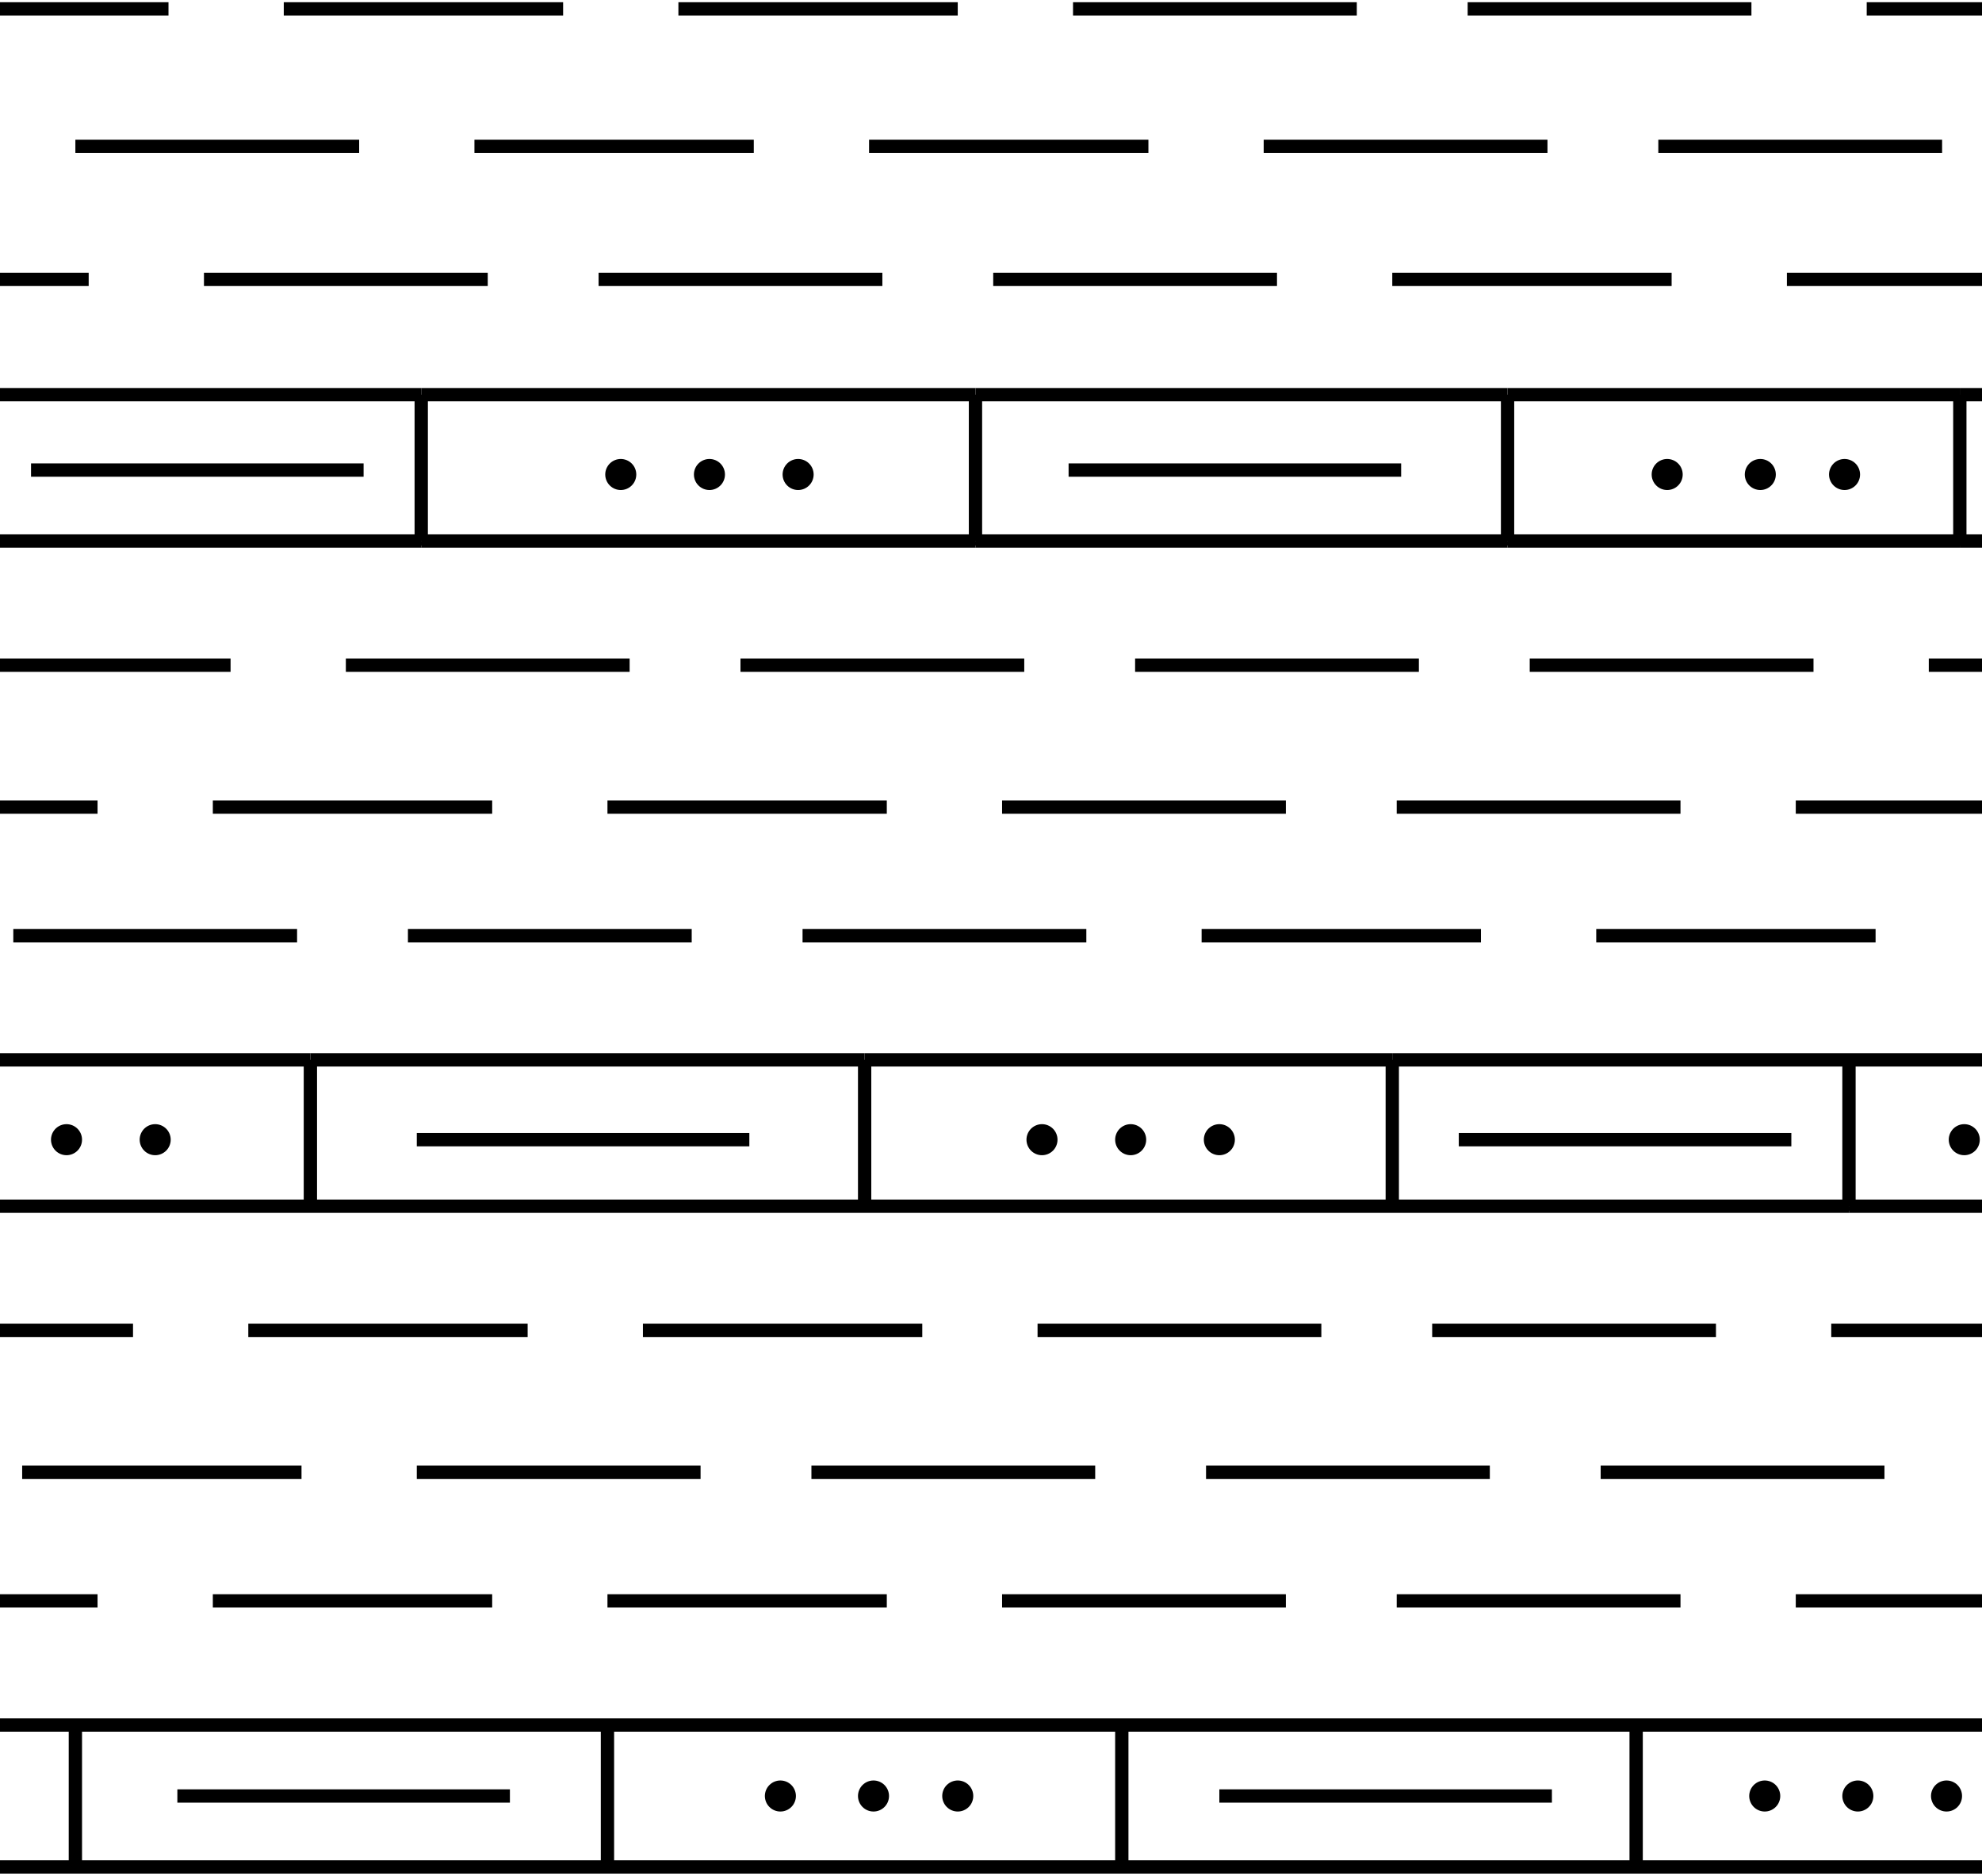 <!-- Generator: Adobe Illustrator 22.1.0, SVG Export Plug-In  -->
<svg version="1.1"
     xmlns="http://www.w3.org/2000/svg" xmlns:xlink="http://www.w3.org/1999/xlink" xmlns:a="http://ns.adobe.com/AdobeSVGViewerExtensions/3.0/"
     x="0px" y="0px" width="44.7px" height="42.3px" viewBox="0 0 44.7 42.3" style="enable-background:new 0 0 44.7 42.3;"
     xml:space="preserve">
<style type="text/css">
    .st0{fill:none;stroke:#000000;stroke-width:0.3;}
    .st1{fill:none;stroke:#000000;stroke-width:0.7;stroke-linecap:round;}
</style>
<defs>
</defs>
<line class="st0" x1="0.7" y1="10.6" x2="8.2" y2="10.6"/>
<line class="st0" x1="24.1" y1="10.6" x2="31.6" y2="10.6"/>
<line class="st0" x1="11.5" y1="40.5" x2="4" y2="40.5"/>
<line class="st0" x1="35" y1="40.5" x2="27.5" y2="40.5"/>
<line class="st0" x1="16.9" y1="25.7" x2="9.4" y2="25.7"/>
<line class="st0" x1="40.4" y1="25.7" x2="32.9" y2="25.7"/>
<line class="st0" x1="0" y1="0.2" x2="3.8" y2="0.2"/>
<line class="st0" x1="6.4" y1="0.2" x2="12.7" y2="0.2"/>
<line class="st0" x1="15.3" y1="0.2" x2="21.6" y2="0.2"/>
<line class="st0" x1="24.2" y1="0.2" x2="30.6" y2="0.2"/>
<line class="st0" x1="33.1" y1="0.2" x2="39.5" y2="0.2"/>
<line class="st0" x1="8.1" y1="3.3" x2="1.7" y2="3.3"/>
<line class="st0" x1="17" y1="3.3" x2="10.7" y2="3.3"/>
<line class="st0" x1="25.9" y1="3.3" x2="19.6" y2="3.3"/>
<line class="st0" x1="34.9" y1="3.3" x2="28.5" y2="3.3"/>
<line class="st0" x1="43.8" y1="3.3" x2="37.4" y2="3.3"/>
<line class="st0" x1="2" y1="6.3" x2="0" y2="6.3"/>
<line class="st0" x1="4.6" y1="6.3" x2="11" y2="6.3"/>
<line class="st0" x1="13.5" y1="6.3" x2="19.9" y2="6.3"/>
<line class="st0" x1="22.4" y1="6.3" x2="28.8" y2="6.3"/>
<line class="st0" x1="31.4" y1="6.3" x2="37.7" y2="6.3"/>
<line class="st0" x1="5.2" y1="15" x2="0" y2="15"/>
<line class="st0" x1="7.8" y1="15" x2="14.2" y2="15"/>
<line class="st0" x1="23.1" y1="15" x2="16.7" y2="15"/>
<line class="st0" x1="32" y1="15" x2="25.6" y2="15"/>
<line class="st0" x1="34.5" y1="15" x2="40.9" y2="15"/>
<line class="st0" x1="0" y1="18.2" x2="2.2" y2="18.2"/>
<line class="st0" x1="11.1" y1="18.2" x2="4.8" y2="18.2"/>
<line class="st0" x1="20" y1="18.2" x2="13.7" y2="18.2"/>
<line class="st0" x1="22.6" y1="18.2" x2="29" y2="18.2"/>
<line class="st0" x1="31.5" y1="18.2" x2="37.9" y2="18.2"/>
<line class="st0" x1="6.7" y1="21.1" x2="0.3" y2="21.1"/>
<line class="st0" x1="15.6" y1="21.1" x2="9.2" y2="21.1"/>
<line class="st0" x1="18.1" y1="21.1" x2="24.5" y2="21.1"/>
<line class="st0" x1="33.4" y1="21.1" x2="27.1" y2="21.1"/>
<line class="st0" x1="42.3" y1="21.1" x2="36" y2="21.1"/>
<line class="st0" x1="3" y1="30" x2="0" y2="30"/>
<line class="st0" x1="5.6" y1="30" x2="11.9" y2="30"/>
<line class="st0" x1="14.5" y1="30" x2="20.8" y2="30"/>
<line class="st0" x1="23.4" y1="30" x2="29.8" y2="30"/>
<line class="st0" x1="32.3" y1="30" x2="38.7" y2="30"/>
<line class="st0" x1="6.8" y1="33.2" x2="0.5" y2="33.2"/>
<line class="st0" x1="9.4" y1="33.2" x2="15.8" y2="33.2"/>
<line class="st0" x1="18.3" y1="33.2" x2="24.7" y2="33.2"/>
<line class="st0" x1="27.2" y1="33.2" x2="33.6" y2="33.2"/>
<line class="st0" x1="36.1" y1="33.2" x2="42.5" y2="33.2"/>
<line class="st0" x1="0" y1="36.1" x2="2.2" y2="36.1"/>
<line class="st0" x1="11.1" y1="36.1" x2="4.8" y2="36.1"/>
<line class="st0" x1="20" y1="36.1" x2="13.7" y2="36.1"/>
<line class="st0" x1="29" y1="36.1" x2="22.6" y2="36.1"/>
<line class="st0" x1="37.9" y1="36.1" x2="31.5" y2="36.1"/>
<line class="st0" x1="19.5" y1="23.9" x2="7" y2="23.9"/>
<line class="st0" x1="31.4" y1="23.9" x2="44.7" y2="23.9"/>
<line class="st0" x1="7" y1="23.9" x2="0" y2="23.9"/>
<line class="st0" x1="31.4" y1="23.9" x2="19.5" y2="23.9"/>
<line class="st0" x1="41.7" y1="27.2" x2="44.7" y2="27.2"/>
<line class="st0" x1="0" y1="27.2" x2="41.7" y2="27.2"/>
<line class="st0" x1="31.4" y1="23.9" x2="31.4" y2="27.2"/>
<line class="st0" x1="31.4" y1="23.9" x2="31.4" y2="23.9"/>
<line class="st0" x1="41.7" y1="27.2" x2="41.7" y2="24"/>
<line class="st0" x1="41.7" y1="27.2" x2="41.7" y2="27.3"/>
<line class="st0" x1="19.5" y1="23.9" x2="19.5" y2="27.2"/>
<line class="st0" x1="19.5" y1="23.9" x2="19.5" y2="23.9"/>
<line class="st0" x1="7" y1="23.9" x2="7" y2="23.9"/>
<line class="st0" x1="7" y1="23.9" x2="7" y2="27.2"/>
<line class="st0" x1="34" y1="12.2" x2="44.2" y2="12.2"/>
<line class="st0" x1="9.5" y1="12.2" x2="0" y2="12.2"/>
<line class="st0" x1="44.2" y1="12.2" x2="44.7" y2="12.2"/>
<line class="st0" x1="9.5" y1="12.2" x2="22" y2="12.2"/>
<line class="st0" x1="22" y1="12.2" x2="34" y2="12.2"/>
<line class="st0" x1="9.5" y1="8.9" x2="22" y2="8.9"/>
<line class="st0" x1="44.2" y1="8.9" x2="34" y2="8.9"/>
<line class="st0" x1="9.5" y1="8.9" x2="0" y2="8.9"/>
<line class="st0" x1="22" y1="8.9" x2="34" y2="8.9"/>
<line class="st0" x1="44.2" y1="8.9" x2="44.7" y2="8.9"/>
<line class="st0" x1="9.5" y1="12.2" x2="9.5" y2="12.3"/>
<line class="st0" x1="9.5" y1="8.9" x2="9.5" y2="12.2"/>
<line class="st0" x1="9.5" y1="8.9" x2="9.5" y2="8.9"/>
<line class="st0" x1="22" y1="12.2" x2="22" y2="8.9"/>
<line class="st0" x1="22" y1="12.3" x2="22" y2="12.2"/>
<line class="st0" x1="22" y1="8.9" x2="22" y2="8.9"/>
<line class="st0" x1="44.2" y1="12.2" x2="44.2" y2="12.3"/>
<line class="st0" x1="44.2" y1="8.9" x2="44.2" y2="8.9"/>
<line class="st0" x1="44.2" y1="12.2" x2="44.2" y2="8.9"/>
<line class="st0" x1="34" y1="12.2" x2="34" y2="8.9"/>
<line class="st0" x1="34" y1="12.2" x2="34" y2="12.3"/>
<line class="st0" x1="34" y1="8.9" x2="34" y2="8.9"/>
<line class="st0" x1="0" y1="38.9" x2="44.7" y2="38.9"/>
<line class="st0" x1="0" y1="42.1" x2="44.7" y2="42.1"/>
<line class="st0" x1="36.9" y1="42.1" x2="36.9" y2="38.9"/>
<line class="st0" x1="25.3" y1="38.9" x2="25.3" y2="42.1"/>
<line class="st0" x1="13.7" y1="38.9" x2="13.7" y2="42.1"/>
<line class="st0" x1="1.7" y1="38.9" x2="1.7" y2="42.1"/>
<line class="st0" x1="42.1" y1="0.2" x2="44.7" y2="0.2"/>
<line class="st0" x1="40.3" y1="6.3" x2="44.7" y2="6.3"/>
<line class="st0" x1="44.7" y1="15" x2="43.5" y2="15"/>
<line class="st0" x1="40.5" y1="18.2" x2="44.7" y2="18.2"/>
<line class="st0" x1="44.7" y1="30" x2="41.3" y2="30"/>
<line class="st0" x1="40.5" y1="36.1" x2="44.7" y2="36.1"/>
<line class="st1" x1="16" y1="10.7" x2="16" y2="10.7"/>
<line class="st1" x1="18" y1="10.7" x2="18" y2="10.7"/>
<line class="st1" x1="14" y1="10.7" x2="14" y2="10.7"/>
<line class="st1" x1="39.7" y1="10.7" x2="39.7" y2="10.7"/>
<line class="st1" x1="41.6" y1="10.7" x2="41.6" y2="10.7"/>
<line class="st1" x1="37.6" y1="10.7" x2="37.6" y2="10.7"/>
<line class="st1" x1="25.5" y1="25.7" x2="25.5" y2="25.7"/>
<line class="st1" x1="27.5" y1="25.7" x2="27.5" y2="25.7"/>
<line class="st1" x1="23.5" y1="25.7" x2="23.5" y2="25.7"/>
<line class="st1" x1="19.7" y1="40.5" x2="19.7" y2="40.5"/>
<line class="st1" x1="21.6" y1="40.5" x2="21.6" y2="40.5"/>
<line class="st1" x1="17.6" y1="40.5" x2="17.6" y2="40.5"/>
<line class="st1" x1="41.9" y1="40.5" x2="41.9" y2="40.5"/>
<line class="st1" x1="43.9" y1="40.5" x2="43.9" y2="40.5"/>
<line class="st1" x1="39.8" y1="40.5" x2="39.8" y2="40.5"/>
<line class="st1" x1="1.5" y1="25.7" x2="1.5" y2="25.7"/>
<line class="st1" x1="3.5" y1="25.7" x2="3.5" y2="25.7"/>
<line class="st1" x1="44.3" y1="25.7" x2="44.3" y2="25.7"/>
</svg>
